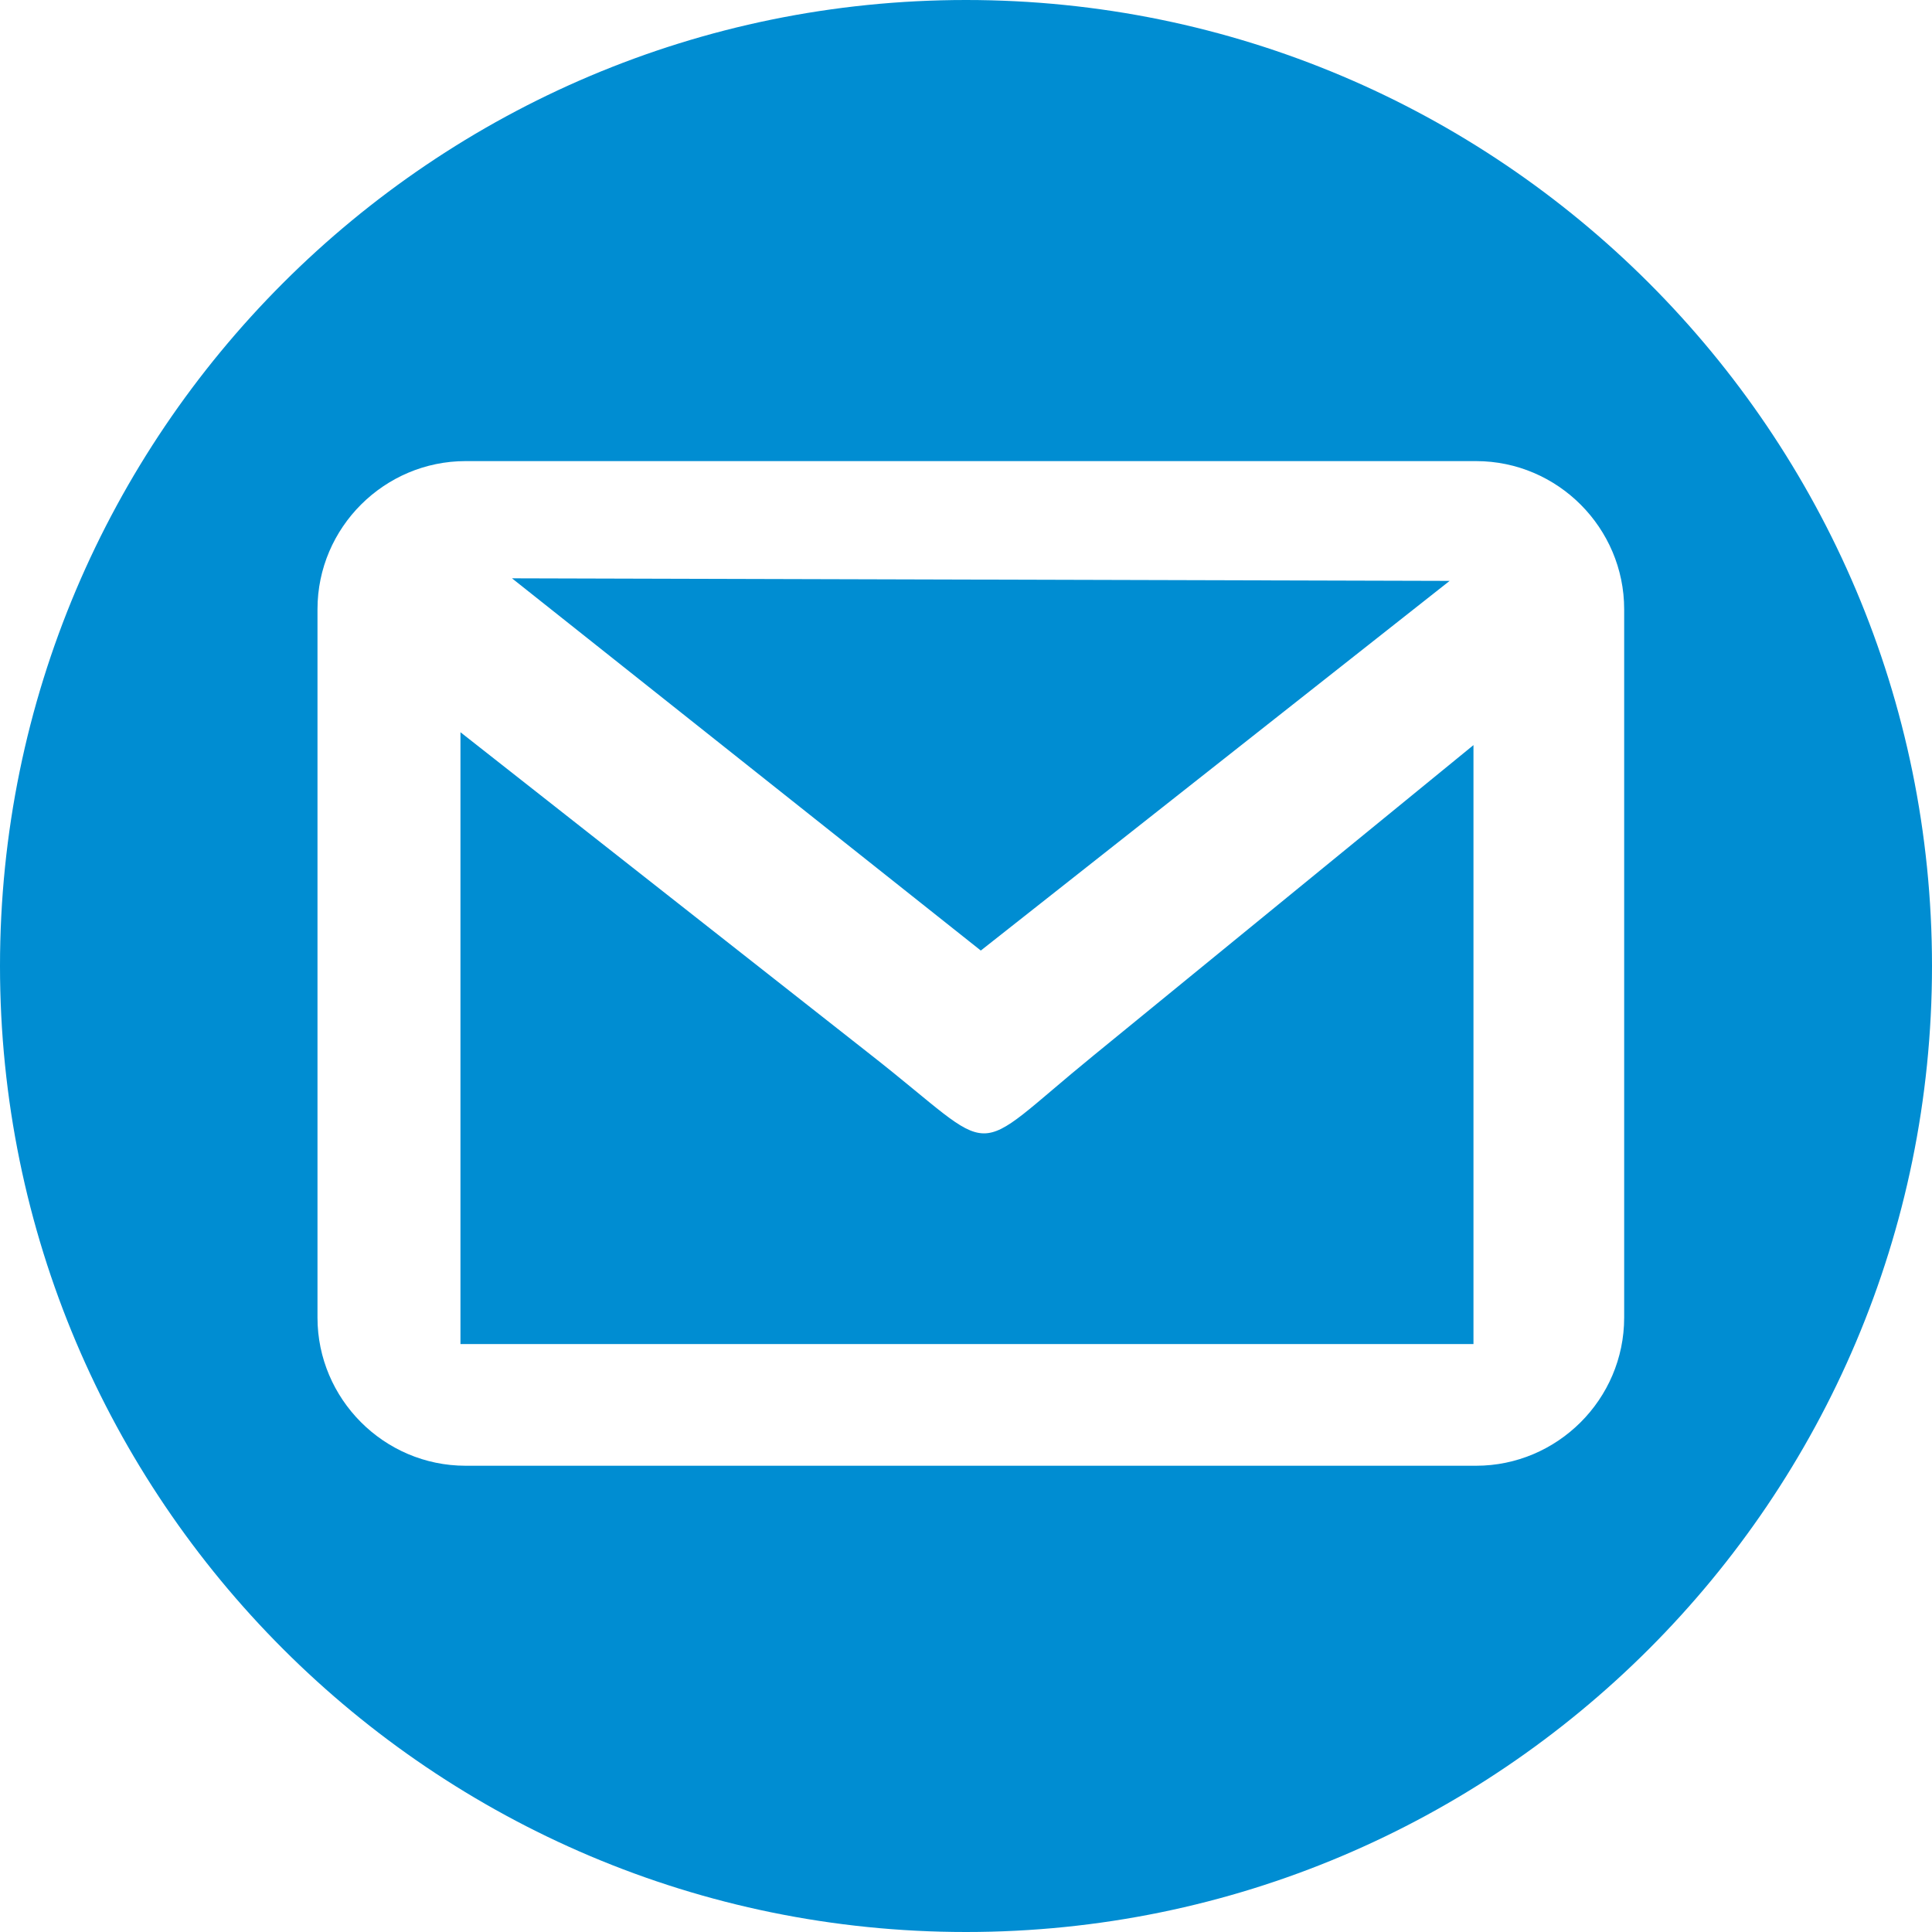 <svg clip-rule="evenodd" fill-rule="evenodd" height="30mm" image-rendering="optimizeQuality" shape-rendering="geometricPrecision" text-rendering="geometricPrecision" viewBox="0 0 3000 3000" width="30mm" xmlns="http://www.w3.org/2000/svg"><path d="M1500 0c828 0 1500 672 1500 1500s-672 1500-1500 1500S0 2328 0 1500 672 0 1500 0zm751 902l-1456-4 728 578zm-900 735l-636-500v950h1573v-930l-590 482c-200 163-140 160-347-2zM723 716h1569c127 0 230 104 230 230v1100c0 127-104 230-230 230H723c-127 0-230-104-230-230V946c0-127 104-230 230-230z" fill="#008DD2"/></svg>
